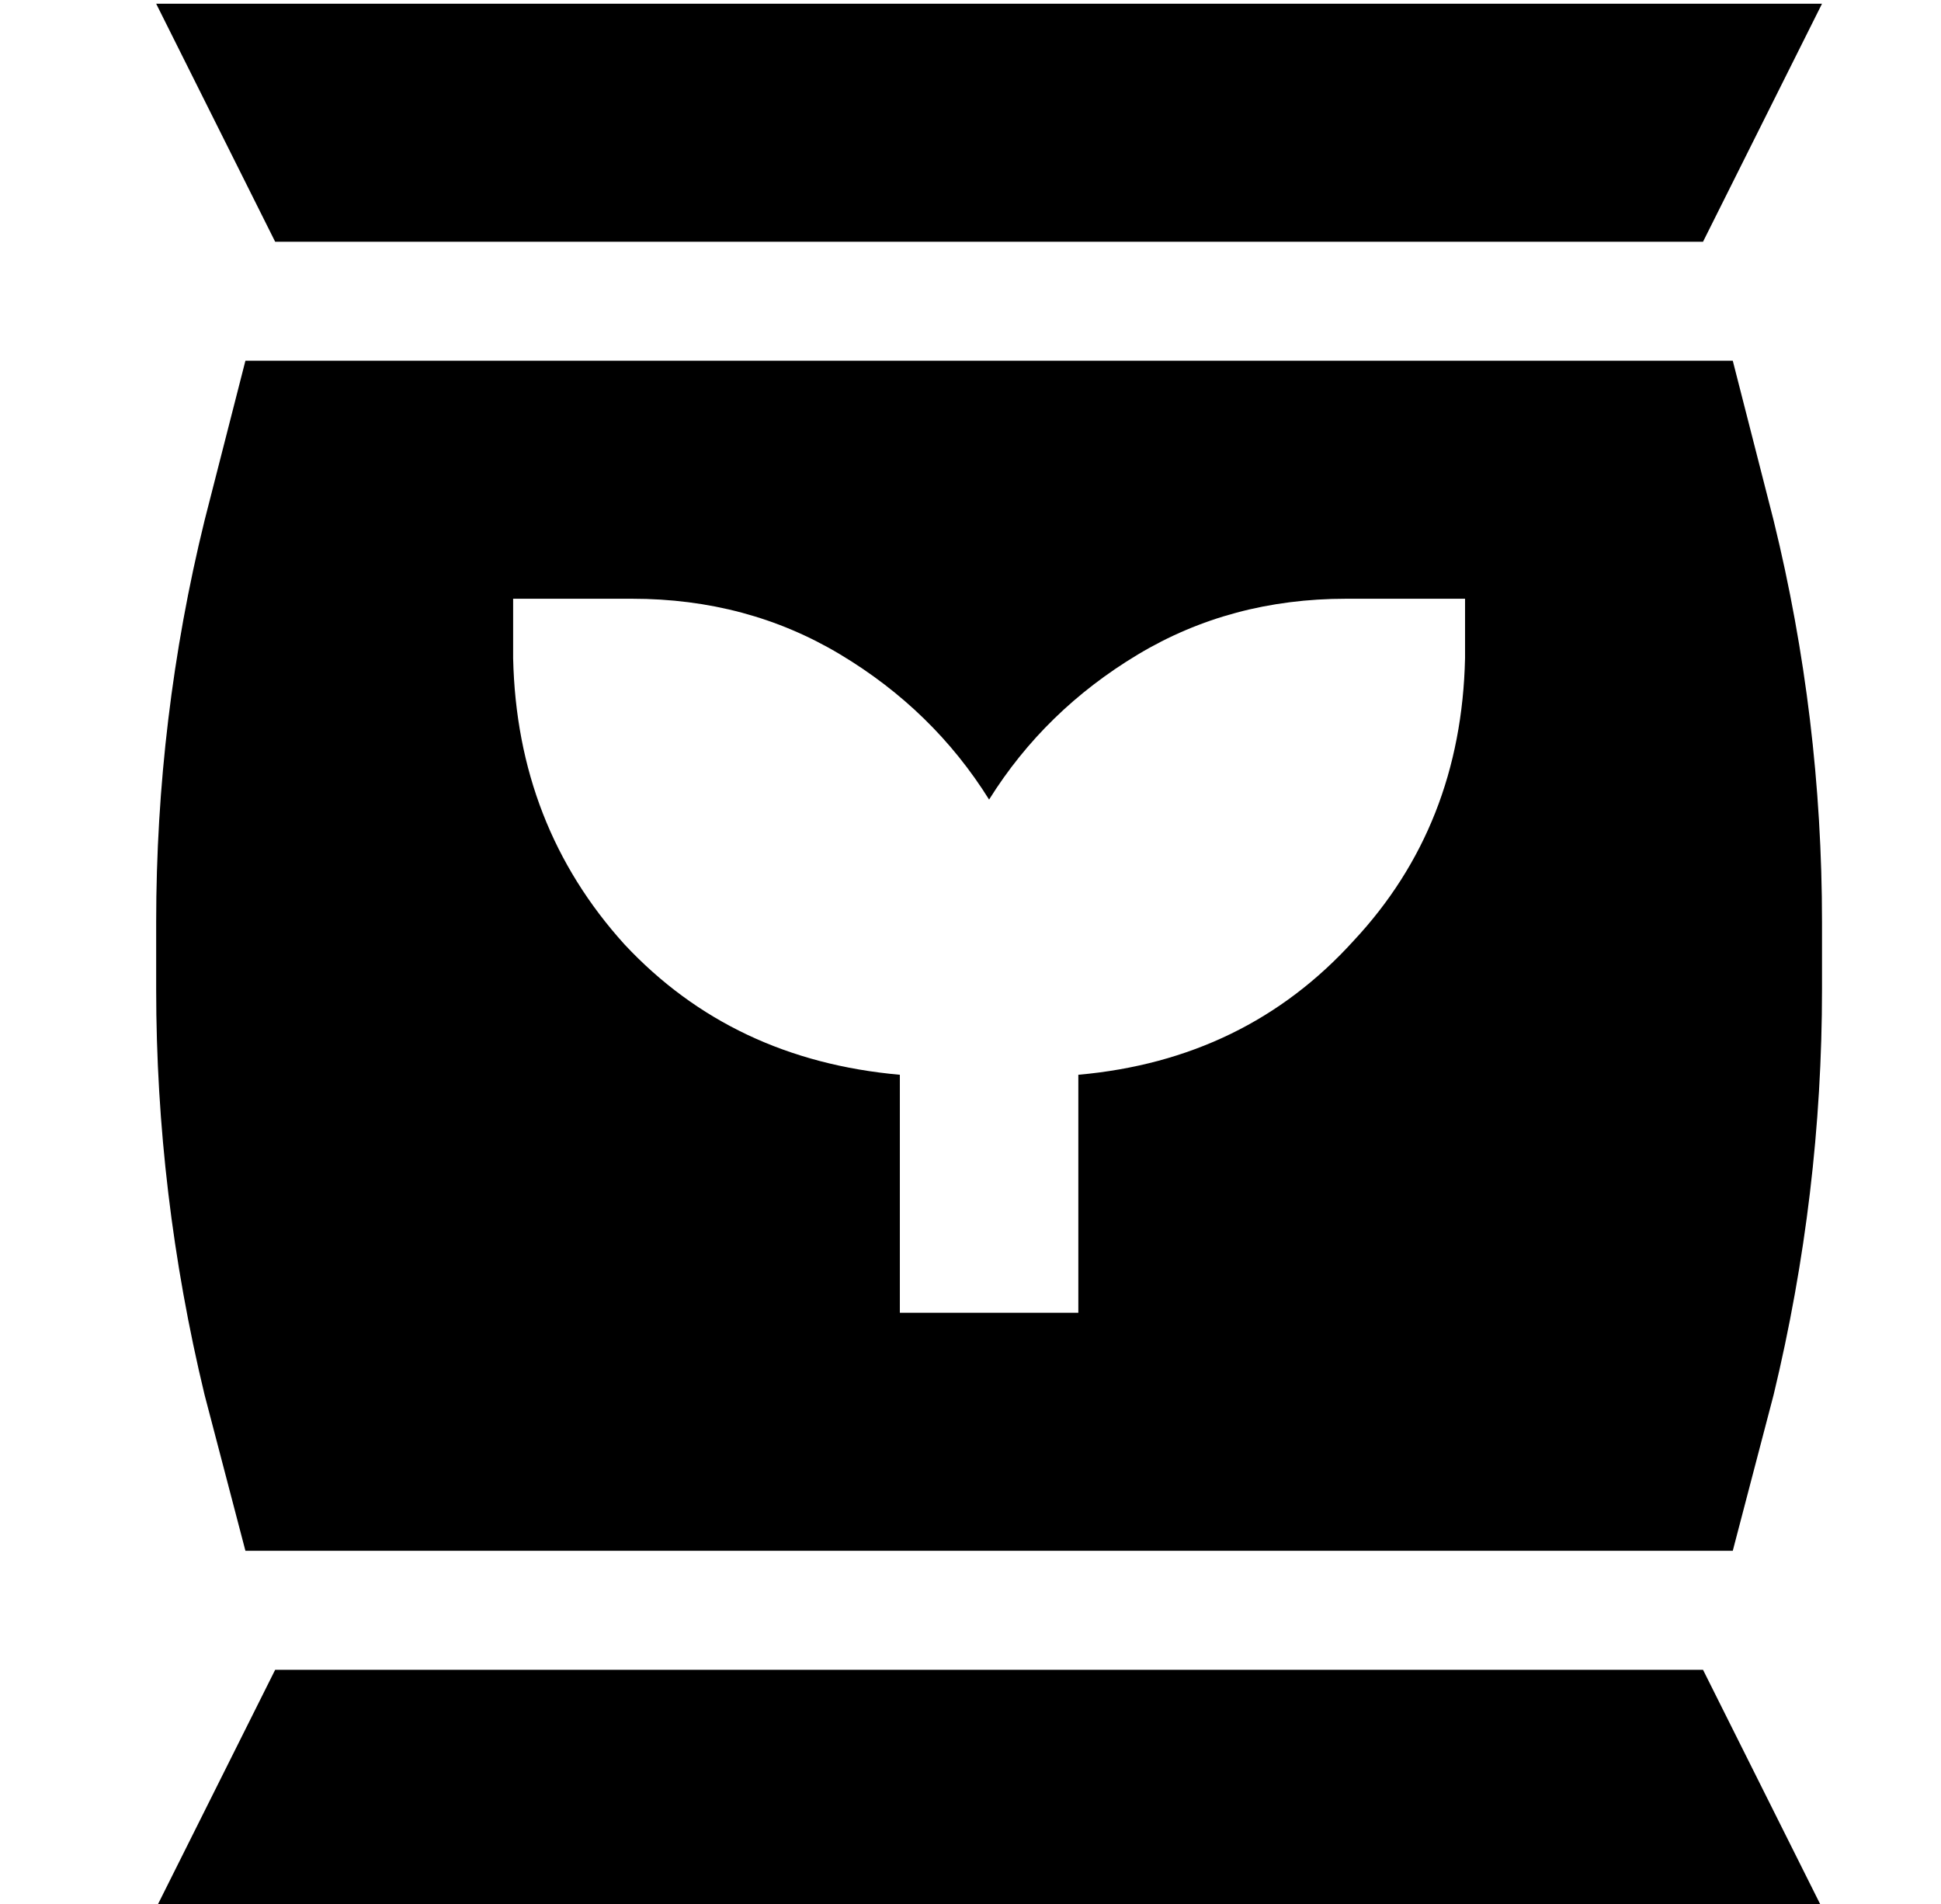 <?xml version="1.0" standalone="no"?>
<!DOCTYPE svg PUBLIC "-//W3C//DTD SVG 1.1//EN" "http://www.w3.org/Graphics/SVG/1.1/DTD/svg11.dtd" >
<svg xmlns="http://www.w3.org/2000/svg" xmlns:xlink="http://www.w3.org/1999/xlink" version="1.1" viewBox="-10 -40 522 512">
   <path fill="currentColor"
d="M32 -39h448h-448h448l-32 64v0h-384v0l-32 -64v0zM56 57h400h-400h400l11 43v0q13 53 13 108v18v0q0 55 -13 109l-11 42v0h-400v0l-11 -42v0q-13 -54 -13 -109v-18v0q0 -55 13 -108l11 -43v0zM64 409h384h-384h384l32 64v0h-448v0l32 -64v0zM160 121h-32h32h-32v16v0
q1 45 30 77q29 31 74 35v40v0v24v0h48v0v-24v0v-40v0q45 -4 74 -36q29 -31 30 -76v-16v0h-32v0q-31 0 -56 15t-40 39q-15 -24 -40 -39t-56 -15v0z" />
</svg>
